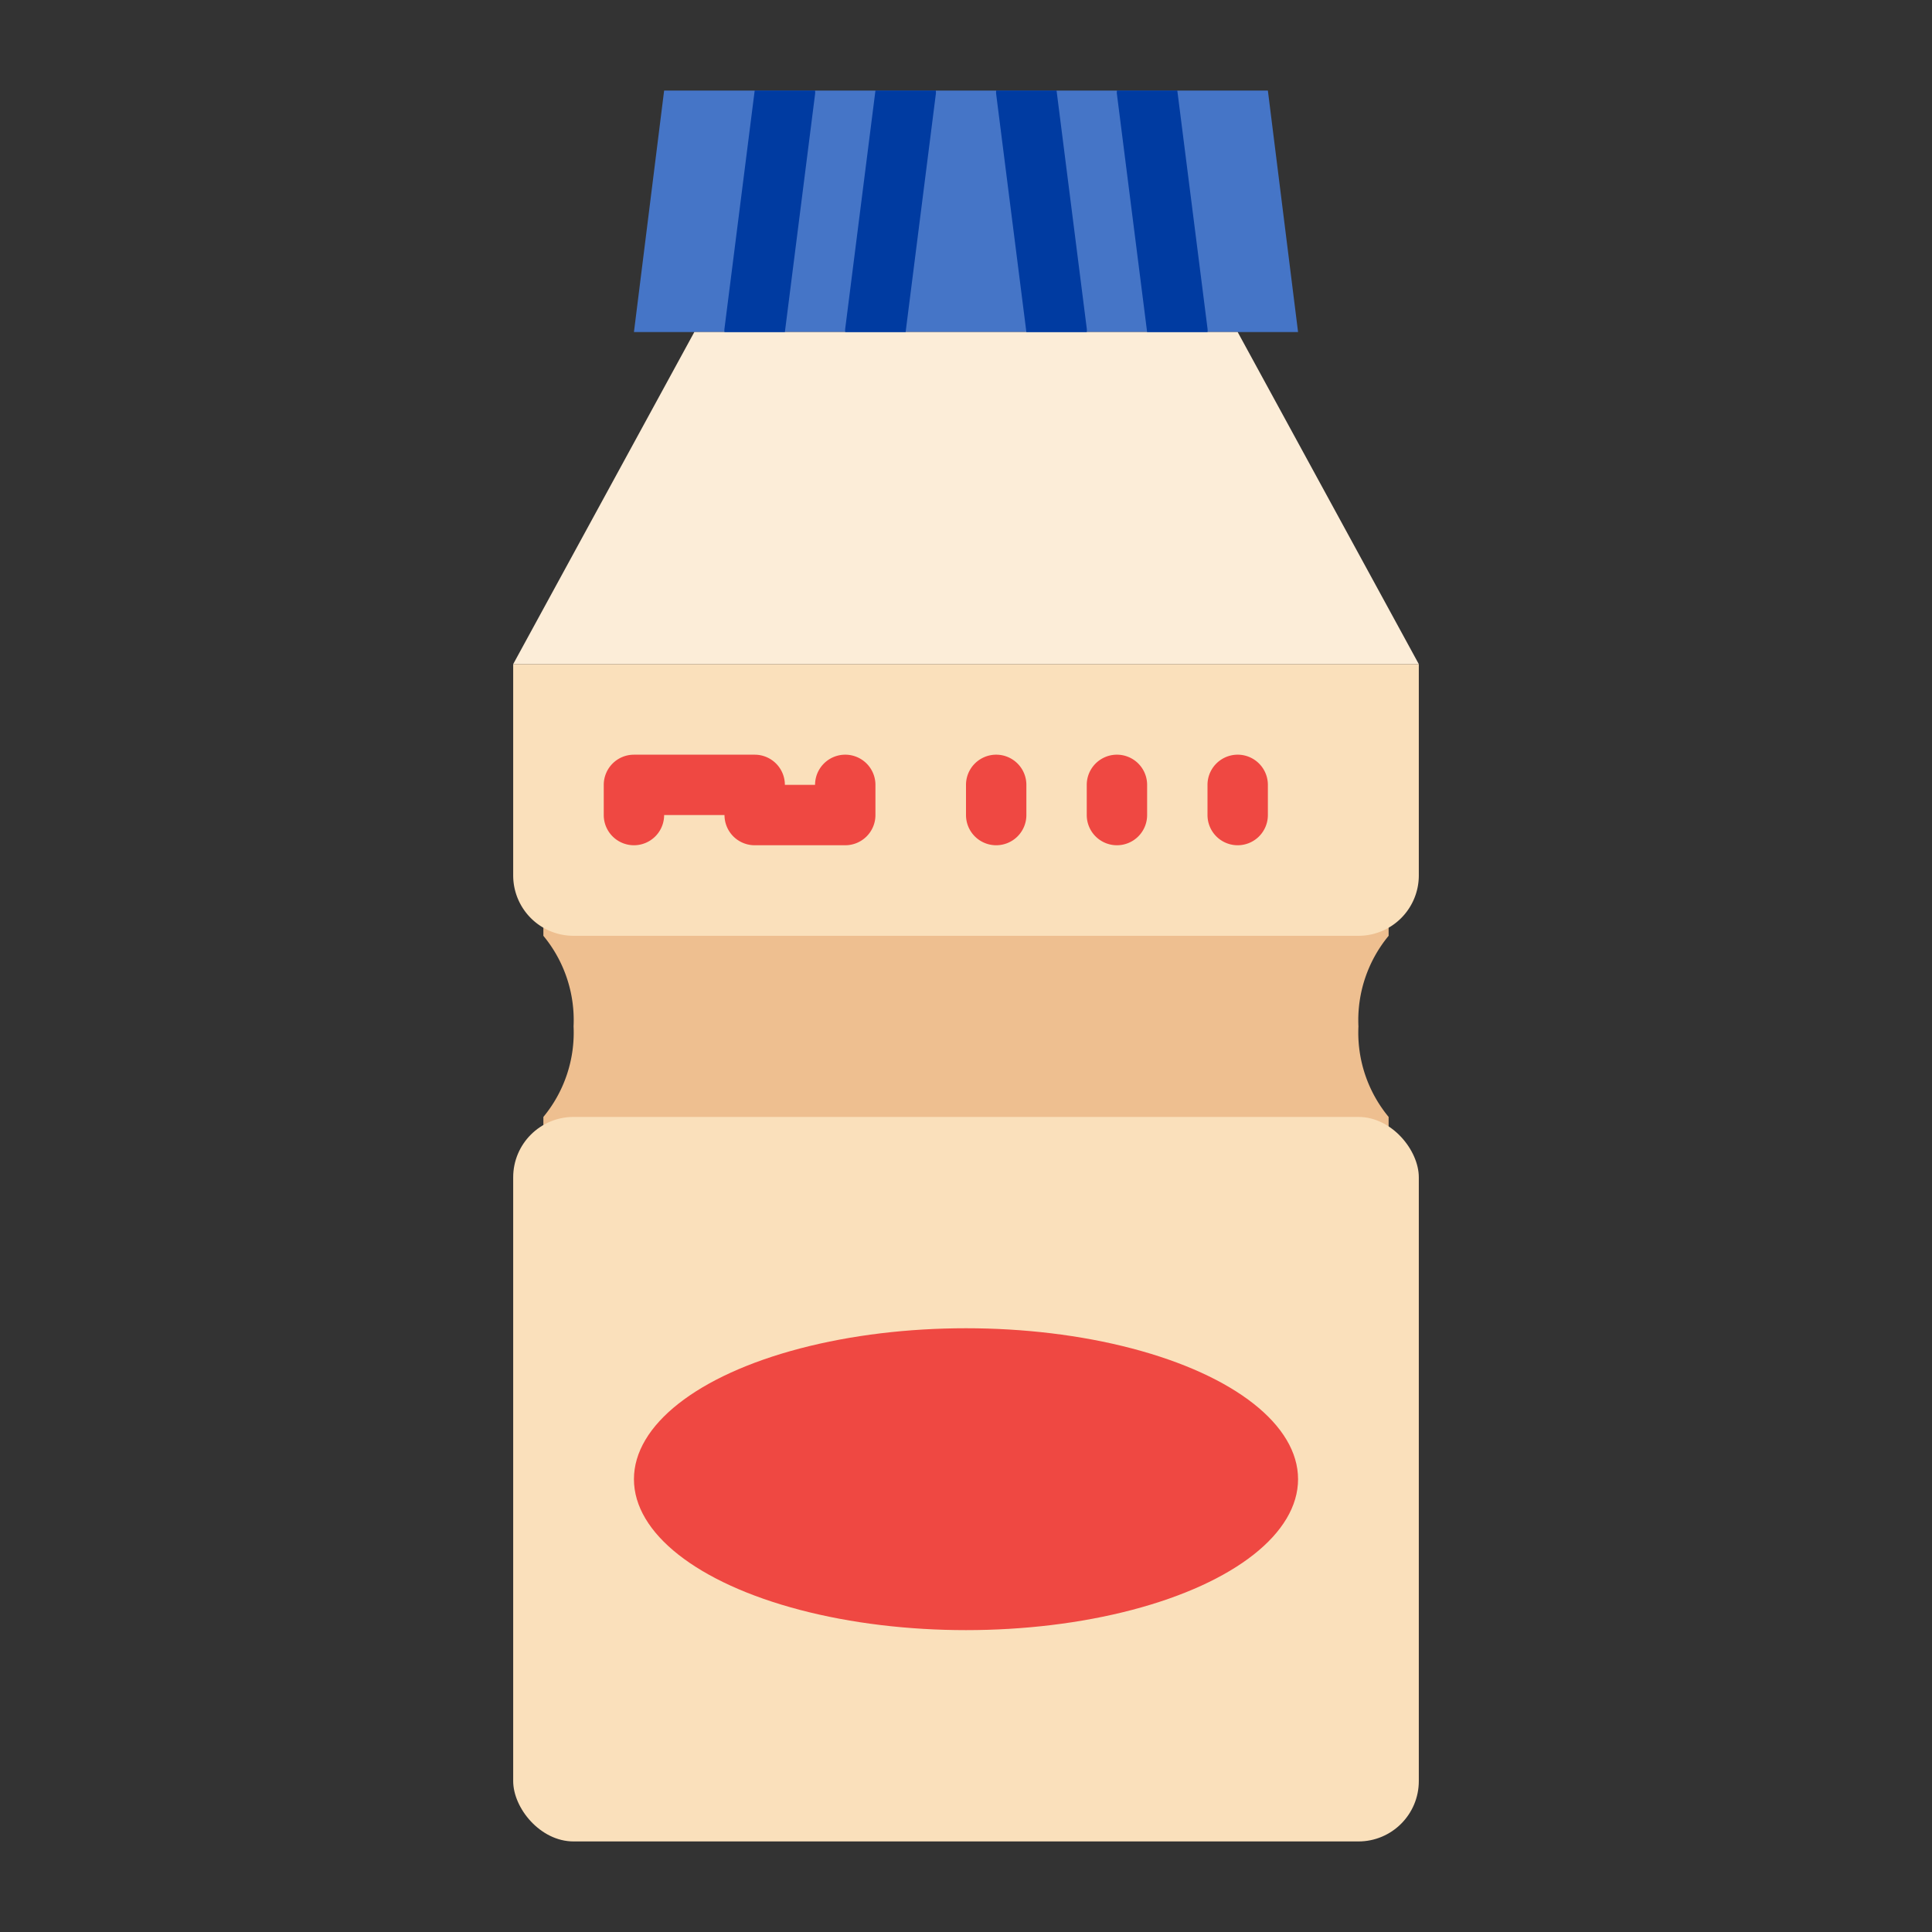 <svg height="512" viewBox="0 0 64 64" width="512" xmlns="http://www.w3.org/2000/svg"><rect x="0" y="0" width="64" height="64" fill="#333333" stroke="none"/><g id="Flat"><path d="m18 31a4.38 4.38 0 0 1 1 3 4.38 4.38 0 0 1 -1 3v2h28v-2a4.38 4.38 0 0 1 -1-3 4.38 4.38 0 0 1 1-3v-2h-28z" fill="#eebf90"/><path d="m43 11h-22l1-8h20z" fill="#4575c7"/><path d="m47 22h-30l6-11h18z" fill="#fcedd8"/><path d="m17 22h30a0 0 0 0 1 0 0v7a2 2 0 0 1 -2 2h-26a2 2 0 0 1 -2-2v-7a0 0 0 0 1 0 0z" fill="#fae0bb"/><rect fill="#fae0bb" height="24" rx="2" width="30" x="17" y="37"/><path d="m27 3a.45.45 0 0 1 0 .12l-1 7.88h-2a.45.45 0 0 1 0-.12l1-7.88z" fill="#003ba1"/><path d="m31 3a.45.45 0 0 1 0 .12l-1 7.88h-2a.45.45 0 0 1 0-.12l1-7.88z" fill="#003ba1"/><path d="m36 11h-2l-1-7.88a.45.45 0 0 1 0-.12h2l1 7.88a.45.45 0 0 1 0 .12z" fill="#003ba1"/><path d="m40 11h-2l-1-7.88a.45.45 0 0 1 0-.12h2l1 7.88a.45.45 0 0 1 0 .12z" fill="#003ba1"/><g fill="#ef4842"><ellipse cx="32" cy="49" rx="11" ry="5"/><path d="m28 28h-3a1 1 0 0 1 -1-1h-2a1 1 0 0 1 -2 0v-1a1 1 0 0 1 1-1h4a1 1 0 0 1 1 1h1a1 1 0 0 1 2 0v1a1 1 0 0 1 -1 1z"/><path d="m33 28a1 1 0 0 1 -1-1v-1a1 1 0 0 1 2 0v1a1 1 0 0 1 -1 1z"/><path d="m37 28a1 1 0 0 1 -1-1v-1a1 1 0 0 1 2 0v1a1 1 0 0 1 -1 1z"/><path d="m41 28a1 1 0 0 1 -1-1v-1a1 1 0 0 1 2 0v1a1 1 0 0 1 -1 1z"/></g></g></svg>